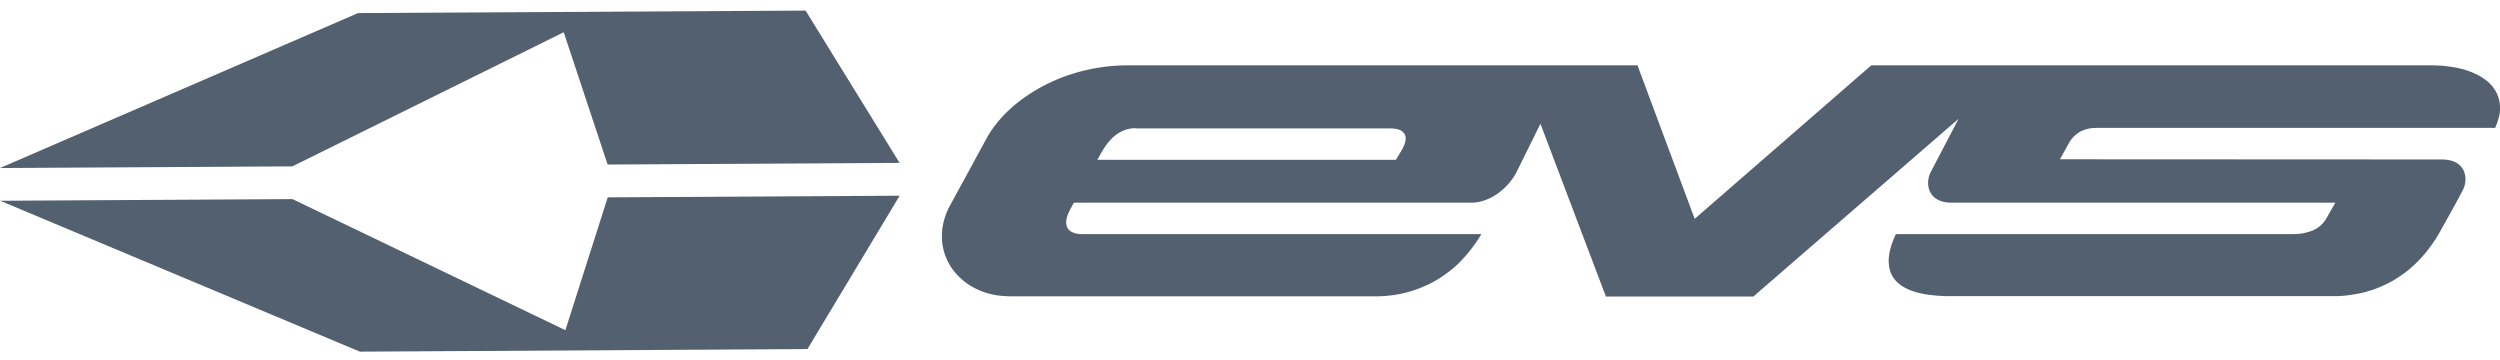 <svg width="118" height="17" viewBox="0 0 118 17" fill="none" xmlns="http://www.w3.org/2000/svg">
<path d="M50.69 9.567L50.616 9.693L50.581 9.763L50.532 9.846L50.484 9.941L50.436 10.041L50.392 10.15L50.357 10.263L50.331 10.381L50.322 10.503L50.335 10.62L50.375 10.742L50.453 10.851L50.563 10.938L50.703 10.999L50.87 11.038L51.063 11.051H69.921L69.904 11.081L69.755 11.316L69.602 11.538L69.448 11.747L69.29 11.943L69.128 12.13L68.971 12.304L68.804 12.469L68.637 12.622L68.466 12.761L68.296 12.891L68.125 13.013L67.954 13.126L67.778 13.235L67.607 13.331L67.436 13.418L67.261 13.496L67.086 13.57L66.915 13.64L66.744 13.696L66.573 13.753L66.402 13.801L66.236 13.84L66.073 13.875L65.911 13.905L65.749 13.931L65.591 13.949L65.438 13.966L65.289 13.975L65.144 13.983L65 13.988H64.864H47.736L47.482 13.979L47.237 13.962L47 13.931L46.776 13.883L46.562 13.827L46.356 13.757L46.163 13.675L45.974 13.583L45.799 13.483L45.633 13.374L45.479 13.257L45.334 13.126L45.199 12.996L45.076 12.857L44.958 12.709L44.857 12.556L44.765 12.395L44.686 12.23L44.616 12.06L44.559 11.886L44.515 11.708L44.48 11.525L44.462 11.338L44.458 11.151L44.462 10.964L44.48 10.773L44.515 10.581L44.559 10.39L44.62 10.198L44.69 10.007L44.778 9.815L44.883 9.624L46.623 6.426L46.728 6.256L46.838 6.091L46.961 5.926L47.092 5.76L47.228 5.599L47.373 5.443L47.526 5.286L47.688 5.134L47.855 4.986L48.03 4.842L48.21 4.703L48.398 4.572L48.591 4.438L48.792 4.311L48.998 4.19L49.213 4.072L49.428 3.963L49.651 3.855L49.879 3.755L50.112 3.659L50.348 3.572L50.589 3.493L50.835 3.419L51.085 3.35L51.339 3.293L51.597 3.237L51.856 3.193L52.119 3.154L52.386 3.124L52.658 3.102L52.934 3.089L53.21 3.084H77.289L79.989 10.329L88.325 3.084H114.787L115.024 3.089L115.256 3.102L115.475 3.124L115.686 3.154L115.896 3.185L116.093 3.228L116.282 3.276L116.461 3.332L116.632 3.393L116.79 3.463L116.944 3.533L117.084 3.611L117.215 3.698L117.338 3.785L117.452 3.876L117.553 3.976L117.645 4.081L117.724 4.19L117.794 4.298L117.855 4.416L117.903 4.538L117.947 4.659L117.973 4.79L117.991 4.921L118 5.055V5.199L117.987 5.343L117.96 5.491L117.917 5.643L117.868 5.799L117.807 5.956L117.772 6.034H98.97L98.869 6.039L98.769 6.043L98.668 6.056L98.571 6.074L98.475 6.1L98.378 6.13L98.286 6.165L98.199 6.208L98.115 6.256L98.037 6.313L97.958 6.374L97.888 6.439L97.817 6.513L97.752 6.596L97.69 6.683L97.642 6.774L97.23 7.518L115.265 7.527C116.418 7.527 116.514 8.462 116.247 8.971C115.918 9.602 115.572 10.211 115.226 10.833L115.085 11.081L114.941 11.316L114.787 11.538L114.634 11.747L114.48 11.943L114.318 12.13L114.156 12.304L113.99 12.465L113.827 12.613L113.661 12.757L113.49 12.887L113.319 13.009L113.148 13.126L112.973 13.231L112.802 13.326L112.631 13.414L112.46 13.492L112.289 13.566L112.118 13.631L111.947 13.692L111.776 13.744L111.614 13.792L111.448 13.831L111.285 13.866L111.123 13.892L110.966 13.918L110.808 13.94L110.659 13.957L110.51 13.966L110.365 13.975L110.225 13.979H110.089H92.054L91.774 13.975L91.511 13.962L91.261 13.94L91.033 13.914L90.814 13.879L90.612 13.835L90.424 13.788L90.253 13.731L90.091 13.67L89.951 13.601L89.815 13.527L89.701 13.448L89.596 13.366L89.503 13.279L89.424 13.183L89.354 13.087L89.297 12.987L89.249 12.883L89.21 12.774L89.179 12.656L89.162 12.535L89.148 12.408L89.144 12.282L89.153 12.147L89.17 12.012L89.197 11.869L89.232 11.725L89.271 11.582L89.324 11.43L89.385 11.277L89.451 11.12L89.49 11.051H108.209L108.318 11.047L108.428 11.042L108.538 11.034L108.647 11.021L108.757 10.999L108.866 10.973L108.976 10.942L109.085 10.907L109.195 10.864L109.296 10.812L109.392 10.751L109.489 10.681L109.576 10.603L109.659 10.516L109.734 10.42L109.8 10.316L110.229 9.567H92.115C90.963 9.567 90.862 8.636 91.129 8.123L92.444 5.608L82.758 13.996H75.799L72.709 5.843L71.591 8.101C71.219 8.858 70.338 9.567 69.461 9.567H50.69ZM53.6 6.047L53.438 6.056L53.285 6.082L53.136 6.121L53 6.174L52.868 6.239L52.746 6.313L52.632 6.395L52.527 6.487L52.43 6.583L52.343 6.683L52.255 6.791L52.176 6.9L52.101 7.009L52.036 7.118L51.97 7.227L51.795 7.544H65.885L65.977 7.392L66.03 7.305L66.087 7.209L66.148 7.109L66.205 7.005L66.258 6.896L66.301 6.787L66.332 6.674L66.35 6.561L66.341 6.443L66.301 6.33L66.222 6.23L66.113 6.152L65.977 6.1L65.811 6.069L65.622 6.06H53.6" fill="#53606F"/>
<path fill-rule="evenodd" clip-rule="evenodd" d="M13.806 9.398L26.686 15.585L28.685 9.315L42.464 9.237L38.112 16.476L16.987 16.598L0.009 9.476L13.806 9.398ZM13.797 7.853L26.607 1.522L28.68 7.766L42.46 7.688L38.024 0.5L16.9 0.617L0 7.931L13.797 7.853Z" fill="#53606F"/>
</svg>
